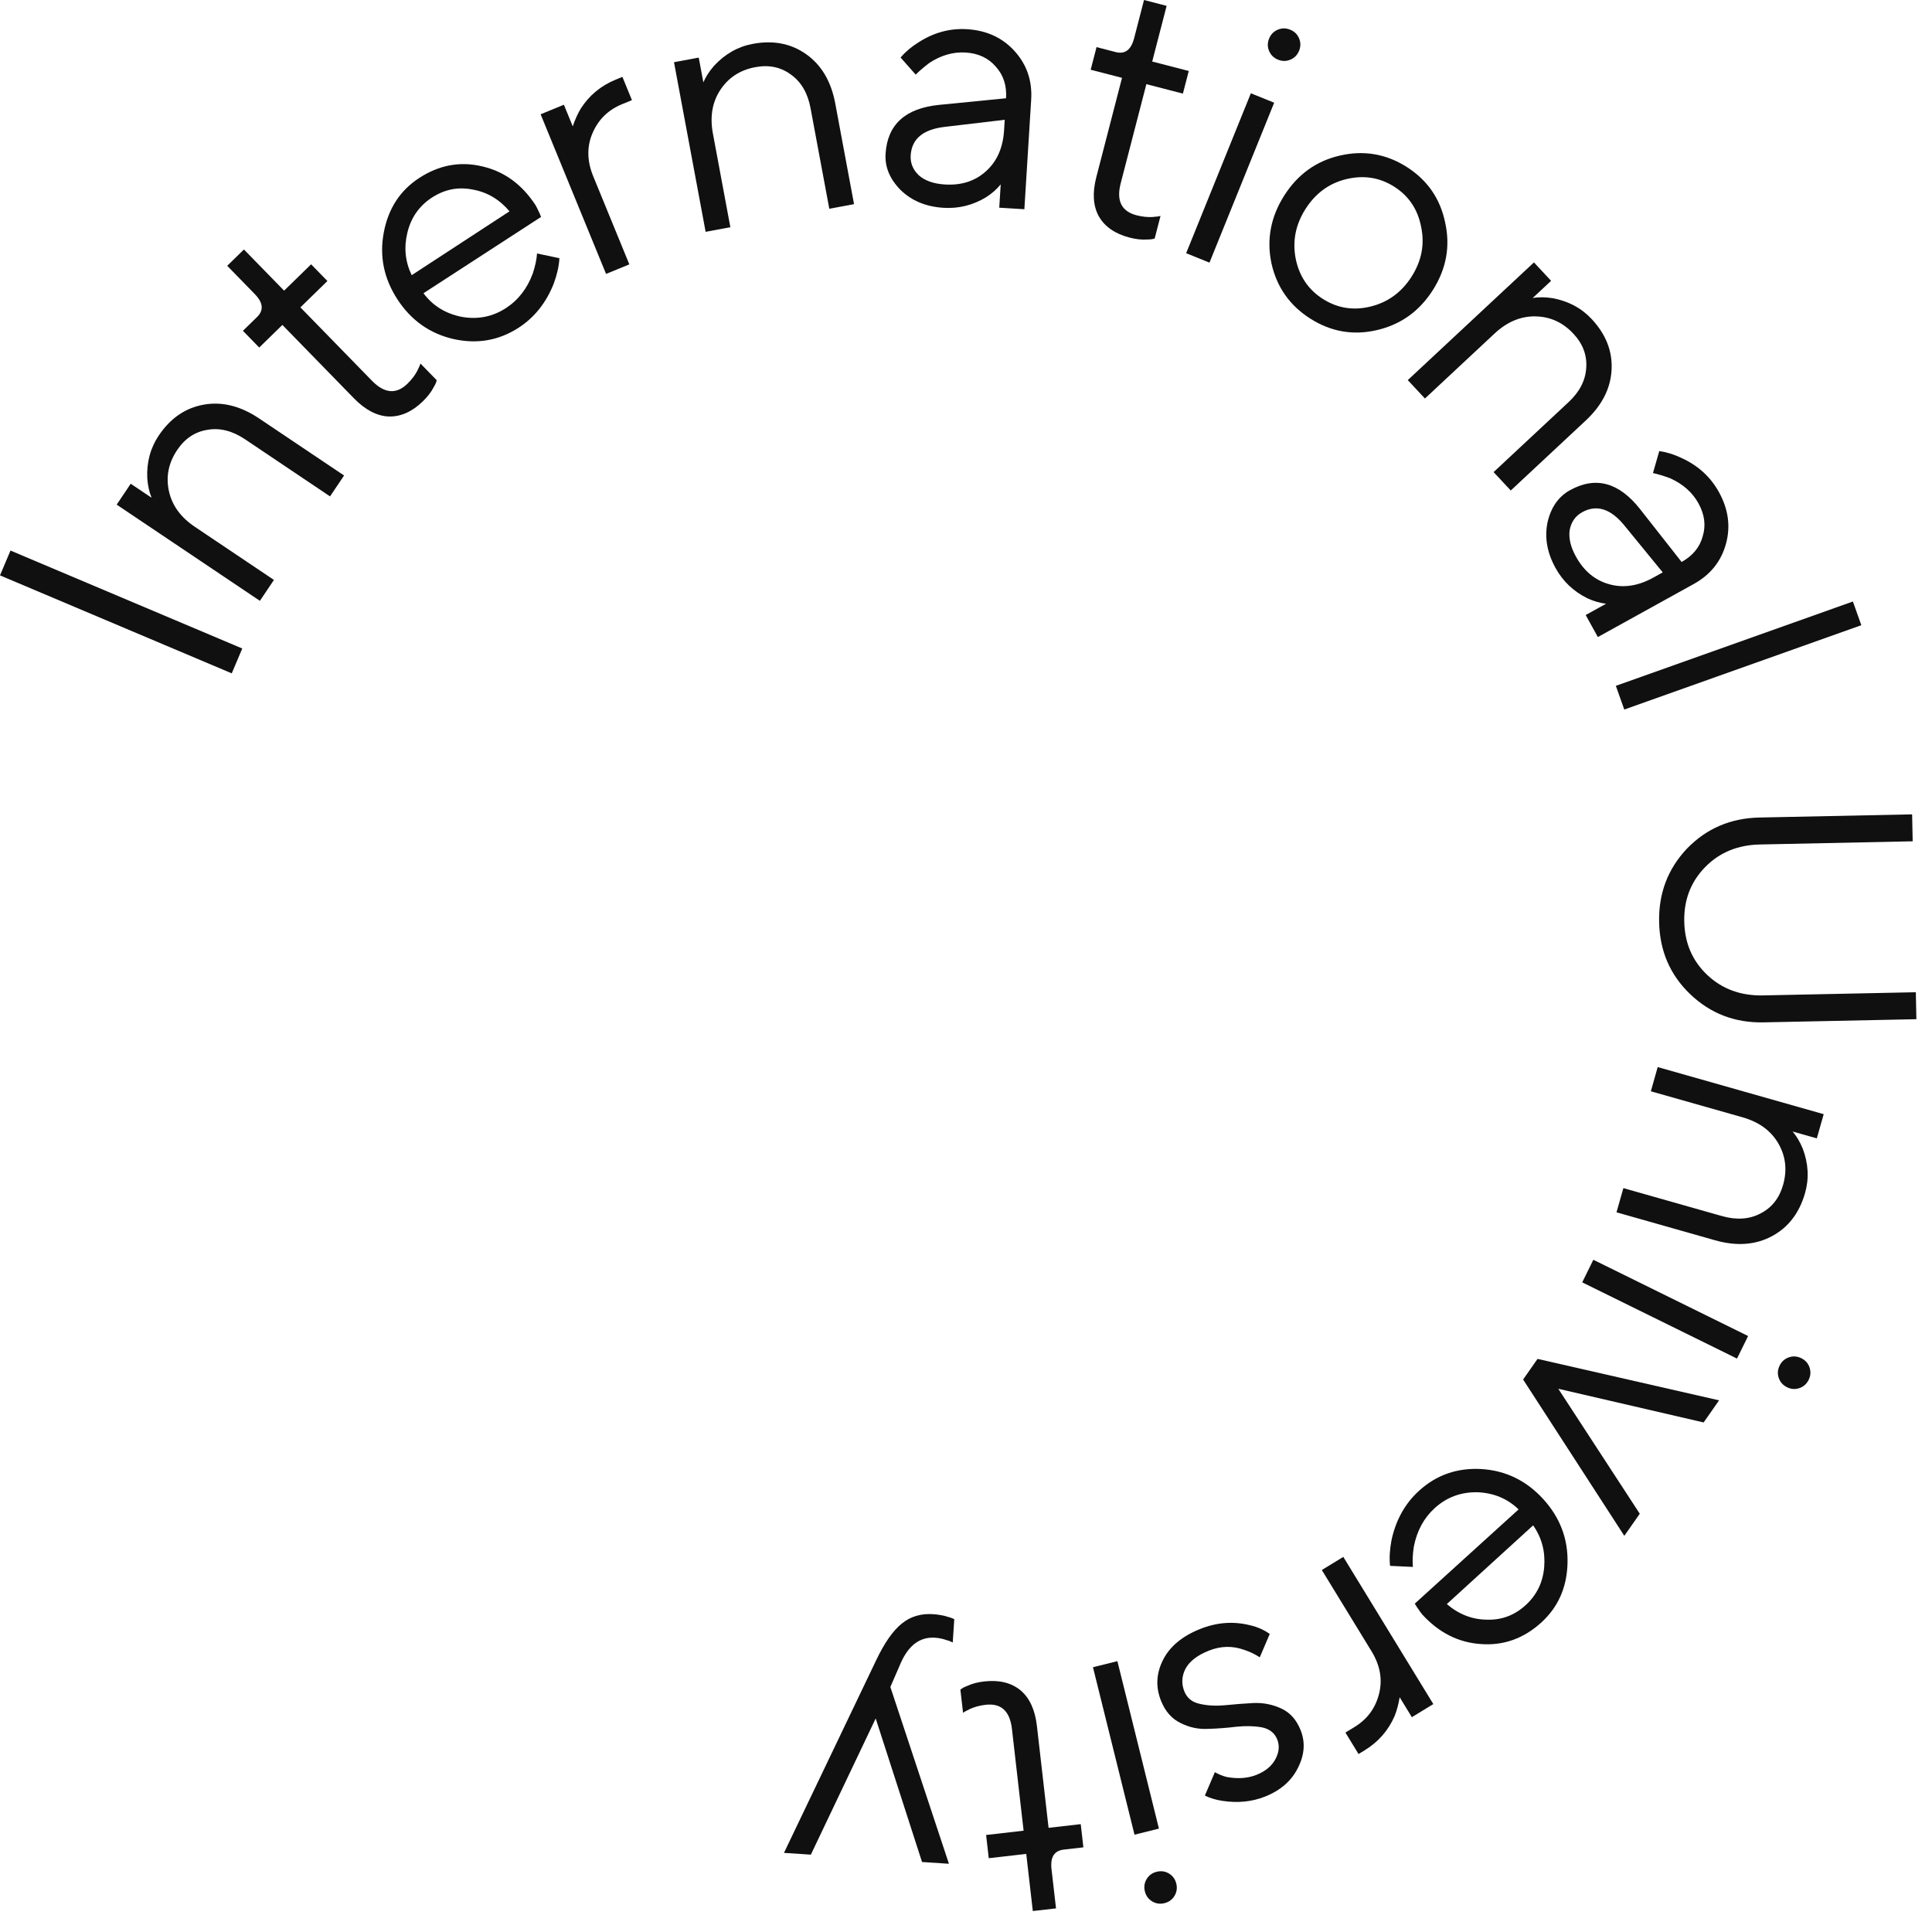 <svg width="86" height="86" viewBox="0 0 86 86" fill="none" xmlns="http://www.w3.org/2000/svg">
<path d="M10.316 29.973L0 25.612L0.467 24.507L10.784 28.867L10.316 29.973Z" fill="#101010"/>
<path d="M11.569 26.745L5.194 22.463L5.818 21.533L6.748 22.157C6.645 21.909 6.581 21.621 6.556 21.296C6.522 20.58 6.693 19.943 7.068 19.385C7.585 18.615 8.253 18.157 9.07 18.012C9.887 17.867 10.707 18.071 11.53 18.624L15.316 21.166L14.691 22.096L10.906 19.553C10.348 19.179 9.794 19.038 9.243 19.131C8.684 19.217 8.232 19.518 7.887 20.031C7.5 20.607 7.378 21.219 7.521 21.867C7.661 22.501 8.045 23.029 8.674 23.451L12.194 25.815L11.569 26.745Z" fill="#101010"/>
<path d="M15.754 17.729L12.57 14.464L11.539 15.47L10.813 14.725L11.443 14.111C11.748 13.813 11.715 13.473 11.342 13.091L10.114 11.831L10.858 11.105L12.646 12.938L13.848 11.765L14.574 12.509L13.372 13.682L16.556 16.947C17.114 17.519 17.642 17.564 18.138 17.079C18.329 16.893 18.479 16.695 18.587 16.485C18.587 16.47 18.606 16.429 18.645 16.362C18.684 16.279 18.707 16.219 18.715 16.181L19.441 16.926C19.433 16.964 19.414 17.02 19.383 17.095C19.344 17.162 19.317 17.211 19.302 17.241C19.193 17.451 19.036 17.656 18.83 17.857C18.349 18.327 17.841 18.554 17.305 18.54C16.777 18.518 16.26 18.248 15.754 17.729Z" fill="#101010"/>
<path d="M23.905 11.283L24.901 11.493C24.883 11.836 24.801 12.207 24.655 12.608C24.321 13.463 23.801 14.121 23.096 14.581C22.211 15.158 21.239 15.328 20.179 15.09C19.128 14.846 18.3 14.259 17.694 13.33C17.087 12.401 16.884 11.406 17.084 10.346C17.284 9.286 17.808 8.479 18.657 7.925C19.541 7.348 20.472 7.174 21.449 7.402C22.435 7.625 23.231 8.201 23.837 9.13C23.866 9.175 23.928 9.3 24.024 9.505L24.085 9.656L18.85 13.053C19.265 13.61 19.831 13.96 20.549 14.104C21.269 14.232 21.929 14.101 22.527 13.71C23.072 13.355 23.469 12.841 23.718 12.169C23.828 11.83 23.89 11.534 23.905 11.283ZM18.326 12.249L22.68 9.407C22.23 8.873 21.681 8.55 21.035 8.437C20.391 8.309 19.788 8.429 19.225 8.796C18.662 9.164 18.299 9.681 18.136 10.348C17.972 11.015 18.036 11.649 18.326 12.249Z" fill="#101010"/>
<path d="M26.978 12.193L24.065 5.087L25.101 4.662L25.495 5.624C25.594 5.33 25.712 5.069 25.848 4.84C26.227 4.246 26.748 3.814 27.409 3.543L27.705 3.421L28.13 4.458L27.686 4.64C27.074 4.891 26.638 5.317 26.378 5.92C26.117 6.522 26.127 7.164 26.406 7.845L28.014 11.768L26.978 12.193Z" fill="#101010"/>
<path d="M31.41 10.319L30.002 2.769L31.103 2.564L31.309 3.665C31.414 3.417 31.575 3.17 31.789 2.924C32.277 2.399 32.851 2.075 33.512 1.952C34.424 1.782 35.218 1.937 35.894 2.419C36.57 2.901 36.998 3.629 37.18 4.604L38.016 9.087L36.915 9.292L36.079 4.81C35.956 4.149 35.669 3.655 35.217 3.327C34.763 2.988 34.232 2.875 33.624 2.989C32.942 3.116 32.42 3.457 32.057 4.013C31.703 4.557 31.595 5.201 31.734 5.945L32.511 10.114L31.41 10.319Z" fill="#101010"/>
<path d="M44.48 9.245L44.545 8.207C44.371 8.42 44.157 8.61 43.9 8.776C43.312 9.134 42.677 9.293 41.995 9.25C41.218 9.202 40.583 8.938 40.089 8.458C39.606 7.969 39.383 7.431 39.42 6.846C39.501 5.547 40.294 4.821 41.799 4.669L44.783 4.374C44.819 3.81 44.666 3.341 44.326 2.967C43.997 2.583 43.551 2.374 42.986 2.338C42.433 2.304 41.894 2.457 41.371 2.799C41.124 2.987 40.921 3.161 40.761 3.322L40.087 2.559C40.306 2.305 40.571 2.081 40.883 1.887C41.562 1.448 42.285 1.253 43.051 1.3C43.924 1.355 44.63 1.682 45.17 2.282C45.71 2.882 45.954 3.603 45.901 4.444L45.598 9.314L44.48 9.245ZM44.694 5.811L44.724 5.332L42.059 5.647C41.09 5.758 40.583 6.181 40.538 6.915C40.516 7.256 40.637 7.552 40.899 7.803C41.172 8.045 41.559 8.181 42.06 8.212C42.794 8.258 43.405 8.061 43.892 7.621C44.379 7.181 44.646 6.578 44.694 5.811Z" fill="#101010"/>
<path d="M48.802 7.88L49.945 3.465L48.55 3.104L48.811 2.097L49.663 2.318C50.076 2.425 50.349 2.22 50.483 1.704L50.924 0L51.931 0.261L51.289 2.739L52.916 3.16L52.655 4.167L51.029 3.746L49.886 8.16C49.685 8.935 49.921 9.409 50.592 9.583C50.85 9.649 51.097 9.675 51.333 9.659C51.346 9.651 51.391 9.646 51.469 9.644C51.559 9.635 51.623 9.624 51.659 9.611L51.398 10.618C51.362 10.63 51.304 10.643 51.223 10.655C51.146 10.657 51.09 10.659 51.056 10.661C50.821 10.678 50.564 10.649 50.285 10.577C49.634 10.409 49.176 10.092 48.911 9.627C48.657 9.164 48.62 8.582 48.802 7.88Z" fill="#101010"/>
<path d="M56.493 2.271C56.416 2.091 56.416 1.906 56.492 1.718C56.568 1.531 56.696 1.398 56.877 1.322C57.057 1.245 57.242 1.245 57.43 1.321C57.617 1.397 57.75 1.525 57.826 1.706C57.903 1.886 57.903 2.071 57.827 2.259C57.751 2.446 57.623 2.579 57.442 2.655C57.261 2.732 57.077 2.732 56.889 2.656C56.702 2.58 56.569 2.452 56.493 2.271ZM52.8 11.271L55.68 4.152L56.718 4.572L53.838 11.691L52.8 11.271Z" fill="#101010"/>
<path d="M61.287 14.695C60.236 14.939 59.252 14.769 58.333 14.187C57.413 13.605 56.835 12.784 56.597 11.724C56.374 10.661 56.563 9.656 57.162 8.71C57.762 7.764 58.587 7.169 59.638 6.926C60.703 6.679 61.696 6.847 62.614 7.429C63.533 8.012 64.105 8.834 64.327 9.898C64.565 10.957 64.384 11.96 63.785 12.906C63.185 13.852 62.353 14.449 61.287 14.695ZM57.676 11.517C57.836 12.3 58.24 12.897 58.889 13.309C59.538 13.72 60.243 13.832 61.005 13.646C61.782 13.456 62.393 13.01 62.839 12.307C63.284 11.604 63.424 10.866 63.258 10.091C63.106 9.313 62.707 8.719 62.058 8.308C61.409 7.897 60.696 7.786 59.919 7.976C59.157 8.162 58.554 8.607 58.108 9.309C57.669 10.003 57.525 10.739 57.676 11.517Z" fill="#101010"/>
<path d="M62.665 16.92L68.281 11.681L69.045 12.5L68.226 13.264C68.491 13.22 68.786 13.223 69.108 13.272C69.813 13.402 70.395 13.713 70.853 14.204C71.486 14.883 71.781 15.636 71.737 16.465C71.693 17.294 71.309 18.046 70.583 18.723L67.249 21.834L66.485 21.015L69.819 17.904C70.311 17.446 70.574 16.938 70.608 16.38C70.65 15.816 70.46 15.307 70.038 14.855C69.565 14.348 68.997 14.091 68.333 14.083C67.684 14.075 67.083 14.33 66.529 14.846L63.429 17.739L62.665 16.92Z" fill="#101010"/>
<path d="M70.584 27.377L71.494 26.874C71.22 26.842 70.945 26.763 70.668 26.636C70.049 26.332 69.574 25.882 69.243 25.285C68.866 24.603 68.747 23.926 68.886 23.251C69.04 22.581 69.373 22.104 69.886 21.82C71.025 21.19 72.063 21.469 73.001 22.657L74.854 25.015C75.349 24.741 75.662 24.36 75.794 23.872C75.941 23.389 75.878 22.9 75.604 22.405C75.336 21.92 74.917 21.548 74.347 21.29C74.056 21.183 73.8 21.105 73.579 21.057L73.86 20.079C74.192 20.127 74.523 20.23 74.854 20.388C75.589 20.725 76.142 21.23 76.514 21.902C76.938 22.667 77.042 23.439 76.826 24.216C76.61 24.994 76.133 25.587 75.396 25.995L71.126 28.357L70.584 27.377ZM73.594 25.712L74.014 25.479L72.316 23.402C71.702 22.644 71.073 22.444 70.429 22.8C70.13 22.965 69.945 23.226 69.874 23.582C69.817 23.943 69.91 24.343 70.153 24.781C70.51 25.425 71.004 25.834 71.637 26.008C72.269 26.183 72.922 26.084 73.594 25.712Z" fill="#101010"/>
<path d="M71.927 30.529L82.479 26.775L82.854 27.83L72.302 31.584L71.927 30.529Z" fill="#101010"/>
<path d="M78.317 36.391L85.115 36.25L85.14 37.449L78.342 37.591C77.35 37.611 76.535 37.948 75.898 38.602C75.261 39.255 74.952 40.062 74.972 41.022C74.992 41.981 75.334 42.774 75.998 43.401C76.662 44.027 77.49 44.33 78.481 44.309L85.28 44.168L85.305 45.368L78.506 45.509C77.227 45.536 76.135 45.116 75.231 44.249C74.339 43.393 73.879 42.325 73.853 41.045C73.826 39.765 74.241 38.674 75.097 37.77C75.964 36.877 77.037 36.418 78.317 36.391Z" fill="#101010"/>
<path d="M73.79 47.499L81.179 49.596L80.873 50.673L79.796 50.367C79.971 50.572 80.12 50.825 80.246 51.127C80.499 51.797 80.534 52.456 80.35 53.102C80.097 53.995 79.604 54.637 78.873 55.028C78.141 55.419 77.298 55.48 76.343 55.209L71.956 53.964L72.262 52.887L76.649 54.131C77.295 54.315 77.866 54.277 78.361 54.018C78.866 53.762 79.203 53.337 79.372 52.742C79.561 52.075 79.487 51.455 79.151 50.883C78.821 50.324 78.292 49.941 77.564 49.734L73.485 48.577L73.79 47.499Z" fill="#101010"/>
<path d="M79.631 60.419C79.816 60.355 80 60.369 80.182 60.458C80.364 60.548 80.486 60.685 80.549 60.871C80.612 61.057 80.599 61.24 80.51 61.422C80.42 61.604 80.282 61.726 80.097 61.79C79.911 61.853 79.727 61.84 79.546 61.75C79.364 61.66 79.241 61.523 79.178 61.337C79.115 61.151 79.128 60.968 79.218 60.786C79.307 60.604 79.445 60.482 79.631 60.419ZM70.925 56.077L77.814 59.471L77.32 60.475L70.43 57.082L70.925 56.077Z" fill="#101010"/>
<path d="M68.441 60.489L76.522 62.334L75.835 63.318L69.365 61.819L72.992 67.382L72.304 68.365L67.799 61.407L68.441 60.489Z" fill="#101010"/>
<path d="M62.894 69.749L61.877 69.702C61.839 69.361 61.861 68.98 61.94 68.561C62.132 67.664 62.54 66.931 63.162 66.363C63.942 65.651 64.874 65.328 65.959 65.393C67.035 65.465 67.947 65.91 68.695 66.73C69.442 67.549 69.803 68.499 69.776 69.577C69.749 70.656 69.362 71.536 68.613 72.219C67.833 72.931 66.942 73.253 65.942 73.184C64.933 73.123 64.054 72.682 63.306 71.863C63.271 71.823 63.189 71.71 63.062 71.523L62.977 71.383L67.598 67.189C67.099 66.706 66.484 66.451 65.753 66.425C65.021 66.415 64.391 66.65 63.863 67.132C63.382 67.57 63.073 68.141 62.935 68.844C62.881 69.197 62.867 69.498 62.894 69.749ZM68.245 67.899L64.403 71.403C64.934 71.858 65.527 72.089 66.184 72.097C66.84 72.119 67.416 71.904 67.912 71.451C68.409 70.998 68.684 70.429 68.738 69.745C68.792 69.06 68.628 68.445 68.245 67.899Z" fill="#101010"/>
<path d="M59.795 69.303L63.802 75.854L62.847 76.438L62.304 75.551C62.254 75.857 62.179 76.134 62.081 76.382C61.801 77.028 61.356 77.538 60.747 77.911L60.474 78.078L59.889 77.122L60.299 76.872C60.863 76.527 61.225 76.036 61.386 75.4C61.547 74.764 61.436 74.132 61.052 73.504L58.839 69.887L59.795 69.303Z" fill="#101010"/>
<path d="M56.521 72.733L56.076 73.773C55.858 73.631 55.63 73.521 55.393 73.444C54.867 73.253 54.338 73.264 53.803 73.479C53.298 73.682 52.956 73.946 52.776 74.271C52.6 74.606 52.582 74.947 52.721 75.293C52.84 75.59 53.069 75.774 53.408 75.845C53.751 75.925 54.132 75.945 54.552 75.903C54.972 75.861 55.396 75.828 55.824 75.806C56.255 75.793 56.662 75.877 57.045 76.057C57.428 76.237 57.71 76.554 57.893 77.01C58.108 77.544 58.072 78.099 57.785 78.674C57.503 79.258 57.015 79.69 56.322 79.968C55.738 80.202 55.103 80.267 54.418 80.163C54.125 80.12 53.863 80.041 53.633 79.927L54.078 78.886C54.256 78.987 54.434 79.059 54.613 79.102C55.108 79.191 55.548 79.158 55.935 79.003C56.331 78.844 56.611 78.611 56.775 78.303C56.938 77.996 56.965 77.704 56.854 77.427C56.738 77.14 56.511 76.961 56.172 76.89C55.838 76.829 55.46 76.82 55.041 76.862C54.625 76.914 54.201 76.946 53.769 76.958C53.341 76.981 52.932 76.892 52.541 76.693C52.155 76.503 51.868 76.175 51.682 75.71C51.435 75.097 51.466 74.486 51.774 73.88C52.077 73.287 52.624 72.832 53.416 72.514C54.158 72.216 54.9 72.159 55.641 72.345C55.97 72.42 56.263 72.549 56.521 72.733Z" fill="#101010"/>
<path d="M52.035 83.397C52.203 83.499 52.311 83.648 52.36 83.844C52.409 84.041 52.383 84.223 52.281 84.391C52.18 84.559 52.031 84.668 51.835 84.716C51.638 84.765 51.456 84.739 51.288 84.638C51.12 84.537 51.011 84.388 50.962 84.191C50.914 83.994 50.94 83.812 51.041 83.644C51.142 83.476 51.291 83.368 51.488 83.319C51.685 83.27 51.867 83.296 52.035 83.397ZM49.739 73.944L51.588 81.398L50.501 81.668L48.652 74.214L49.739 73.944Z" fill="#101010"/>
<path d="M46.157 76.833L46.676 81.363L48.107 81.199L48.225 82.232L47.351 82.332C46.927 82.381 46.746 82.67 46.806 83.2L47.007 84.949L45.974 85.067L45.682 82.524L44.013 82.715L43.895 81.682L45.564 81.49L45.045 76.96C44.953 76.165 44.563 75.807 43.875 75.886C43.61 75.917 43.37 75.982 43.156 76.081C43.147 76.093 43.106 76.114 43.035 76.144C42.953 76.185 42.898 76.218 42.869 76.243L42.75 75.21C42.78 75.185 42.83 75.153 42.9 75.112C42.972 75.082 43.023 75.061 43.054 75.046C43.268 74.947 43.518 74.88 43.804 74.848C44.472 74.771 45.013 74.902 45.427 75.241C45.831 75.582 46.075 76.112 46.157 76.833Z" fill="#101010"/>
<path d="M42.478 72.075L42.41 73.113C42.317 73.064 42.234 73.031 42.16 73.016C41.982 72.951 41.803 72.912 41.622 72.9C40.962 72.857 40.457 73.224 40.106 74.003L39.633 75.094L42.24 82.963L41.043 82.884L38.98 76.494L36.094 82.557L34.897 82.478L38.989 73.929C39.361 73.141 39.745 72.589 40.14 72.273C40.525 71.957 40.988 71.816 41.531 71.852C41.776 71.868 42.003 71.91 42.212 71.977C42.286 71.993 42.375 72.025 42.478 72.075Z" fill="#101010"/>
</svg>

